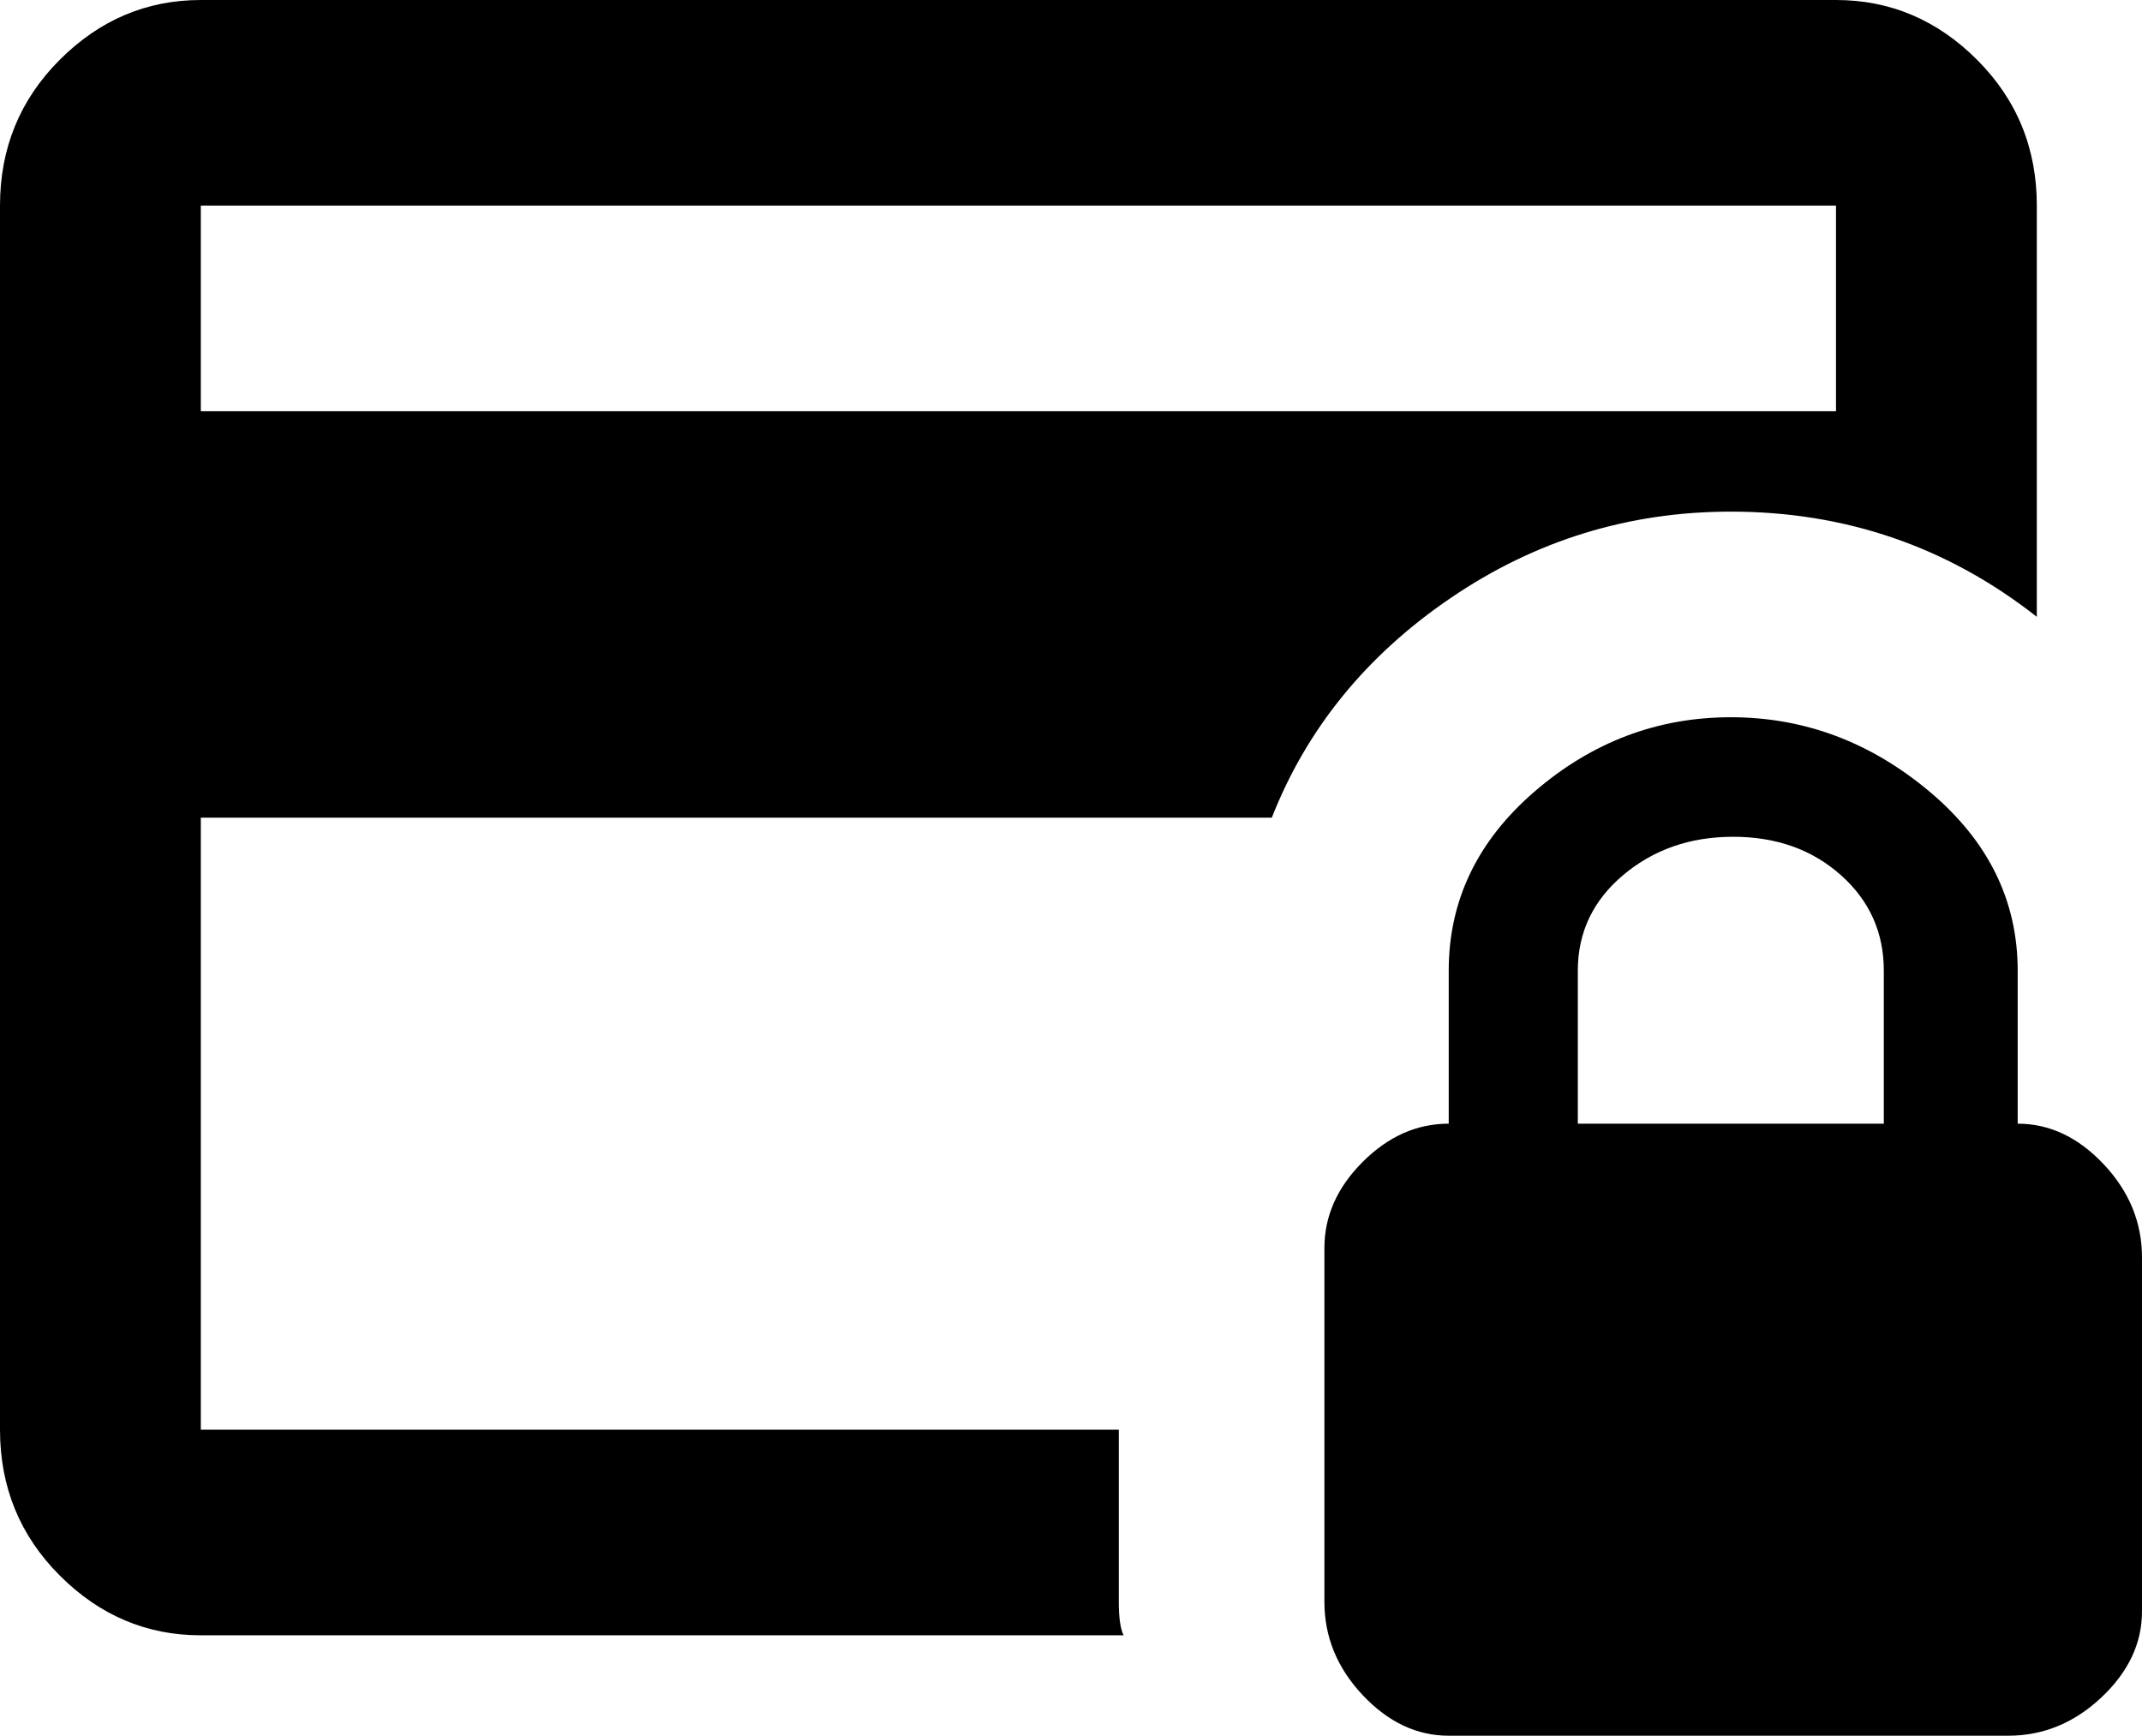<svg xmlns="http://www.w3.org/2000/svg" viewBox="43 0 448 363">
      <g transform="scale(1 -1) translate(0 -363)">
        <path d="M465 128V160Q465 182 446.5 197.5Q428 213 405.0 213.0Q382 213 364.0 197.5Q346 182 346 160V128Q336 128 328.0 120.0Q320 112 320 102V28Q320 17 328.0 8.5Q336 0 346 0H463Q474 0 482.5 8.0Q491 16 491 26V100Q491 111 483.0 119.5Q475 128 465 128ZM437 128H373V160Q373 172 382.5 180.0Q392 188 405.5 188.0Q419 188 428.0 180.0Q437 172 437 160ZM277 28V64H85V192H309Q320 220 346.5 238.0Q373 256 405 256Q441 256 469 234V320Q469 338 456.5 350.5Q444 363 427 363H85Q68 363 55.5 350.5Q43 338 43 320V64Q43 46 55.5 33.5Q68 21 85 21H278Q277 23 277 28ZM85 320H427V277H85Z" />
      </g>
    </svg>